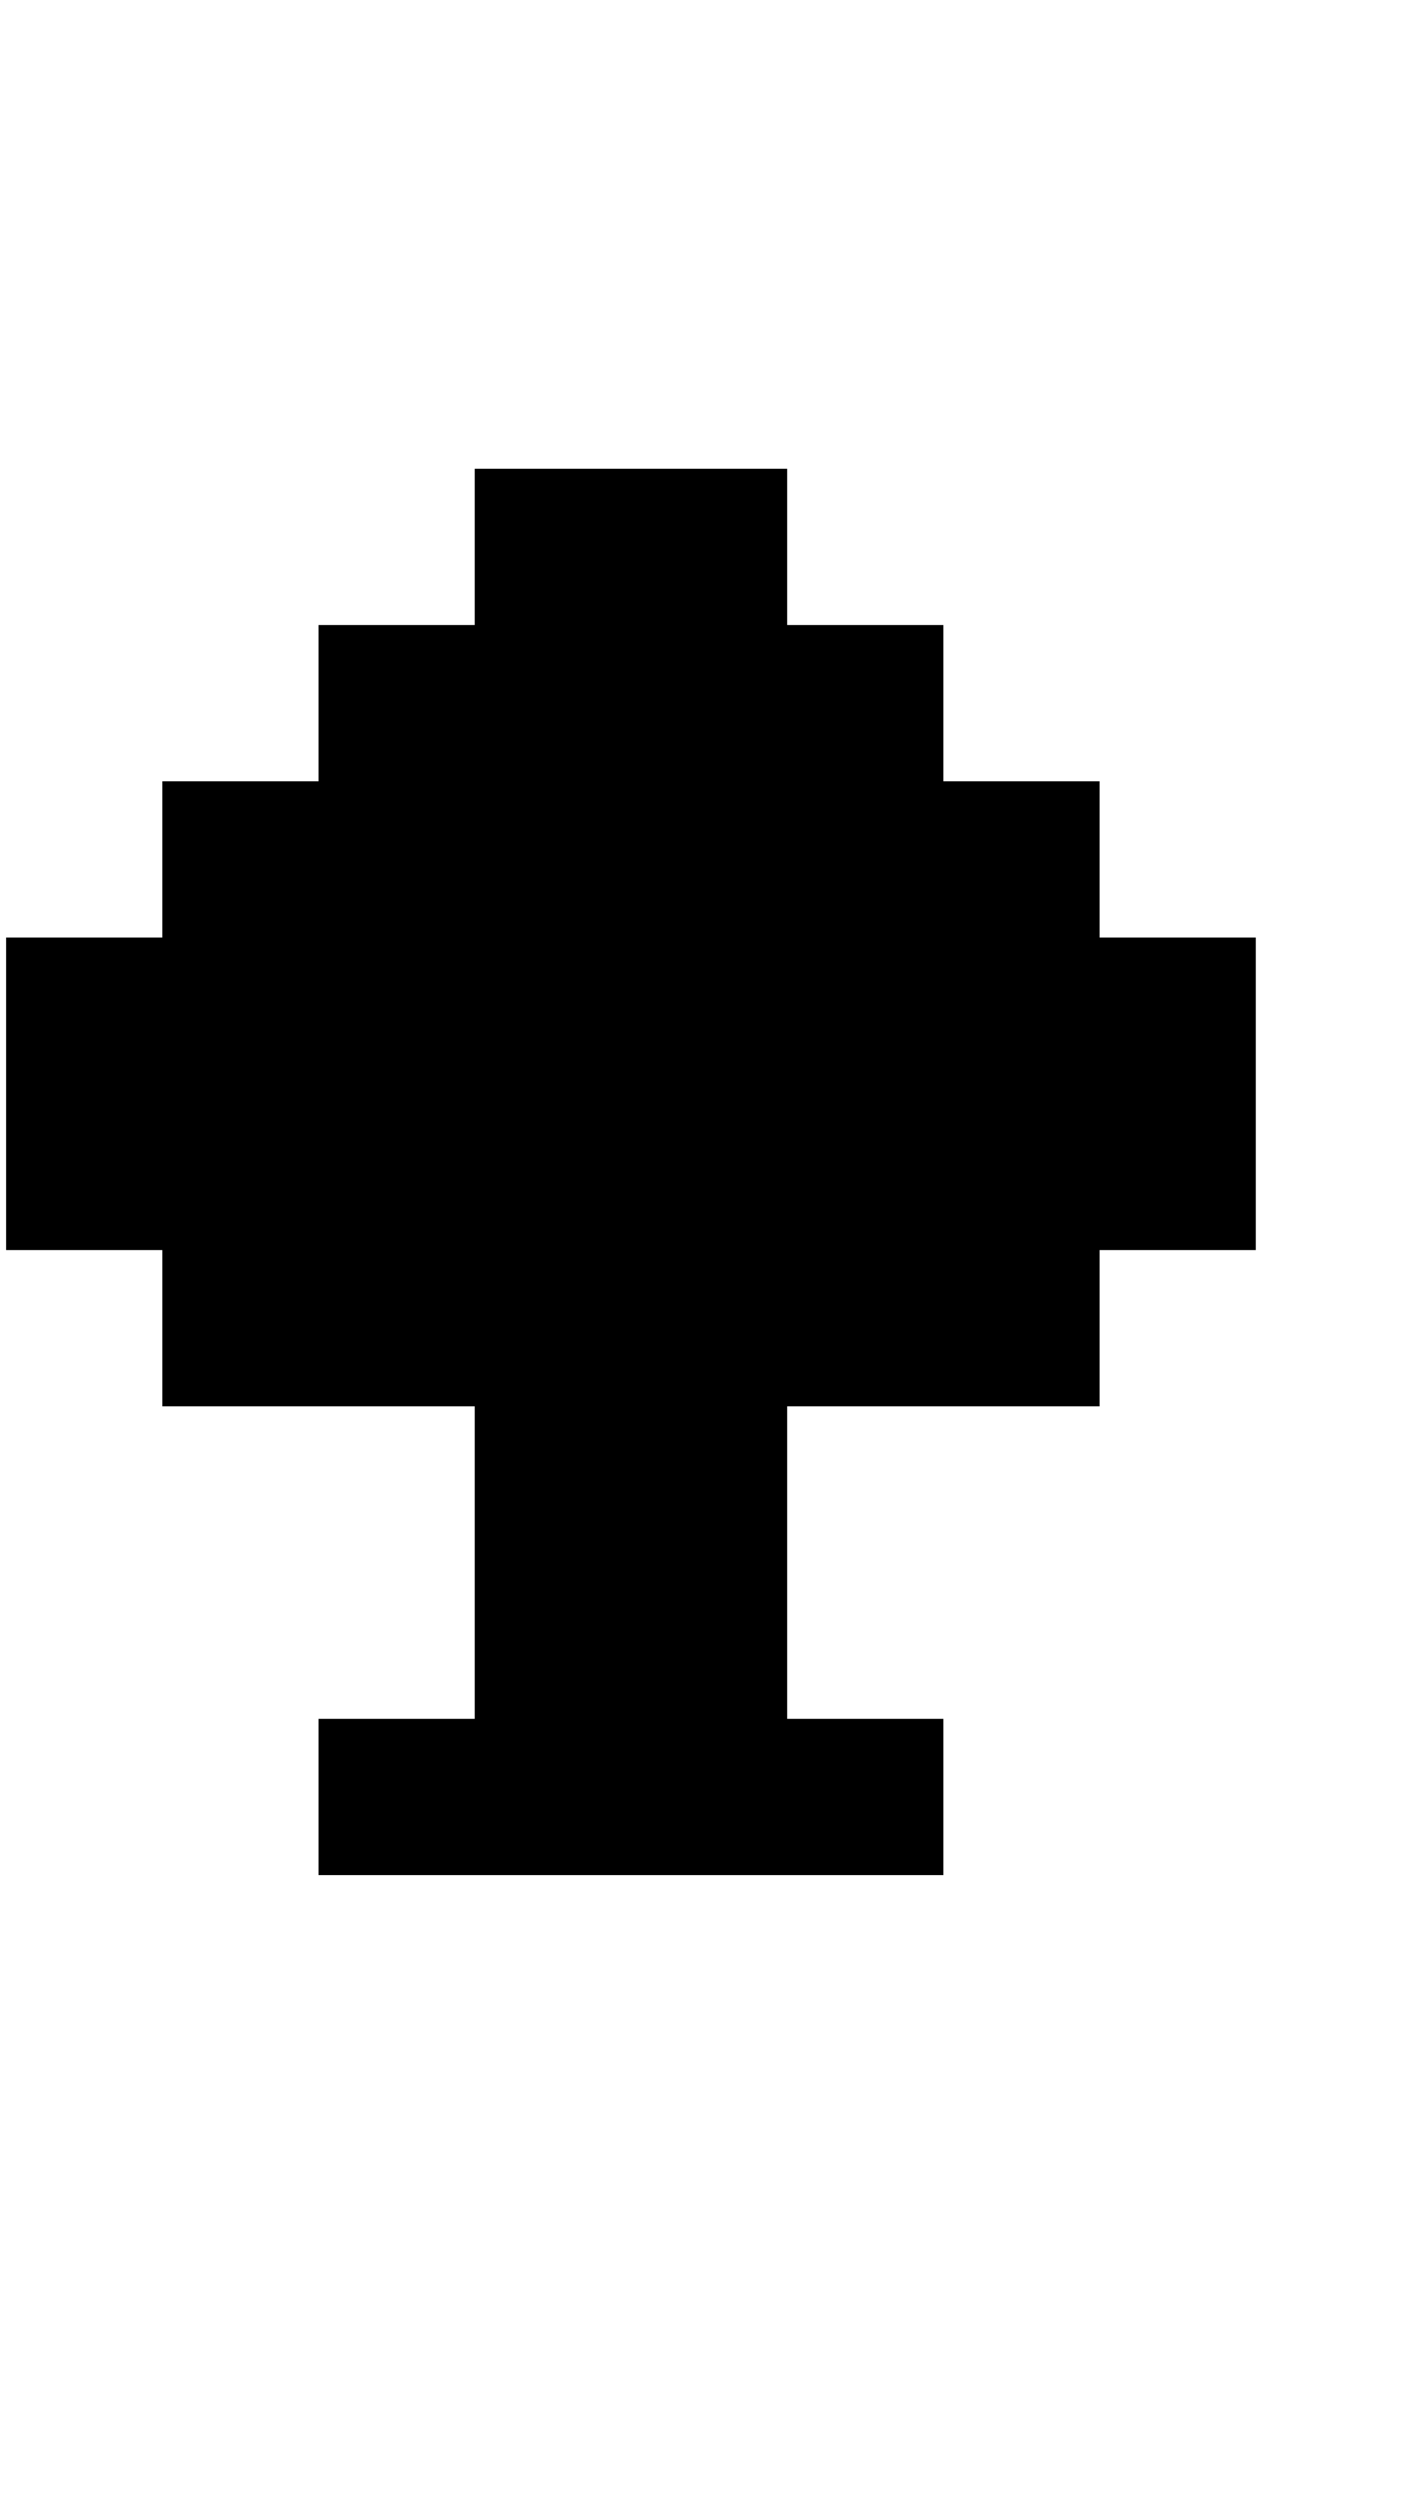 <?xml version="1.0" standalone="no"?>
<!DOCTYPE svg PUBLIC "-//W3C//DTD SVG 1.1//EN" "http://www.w3.org/Graphics/SVG/1.1/DTD/svg11.dtd" >
<svg xmlns="http://www.w3.org/2000/svg" xmlns:xlink="http://www.w3.org/1999/xlink" version="1.1" viewBox="-10 0 2314 4096">
   <path fill="currentColor"
d="M0 1536h256v-256h256v-256h256v-256h512v256h256v256h256v256h256v512h-256v256h-512v512h256v256h-1024v-256h256v-512h-512v-256h-256v-512z" />
</svg>
